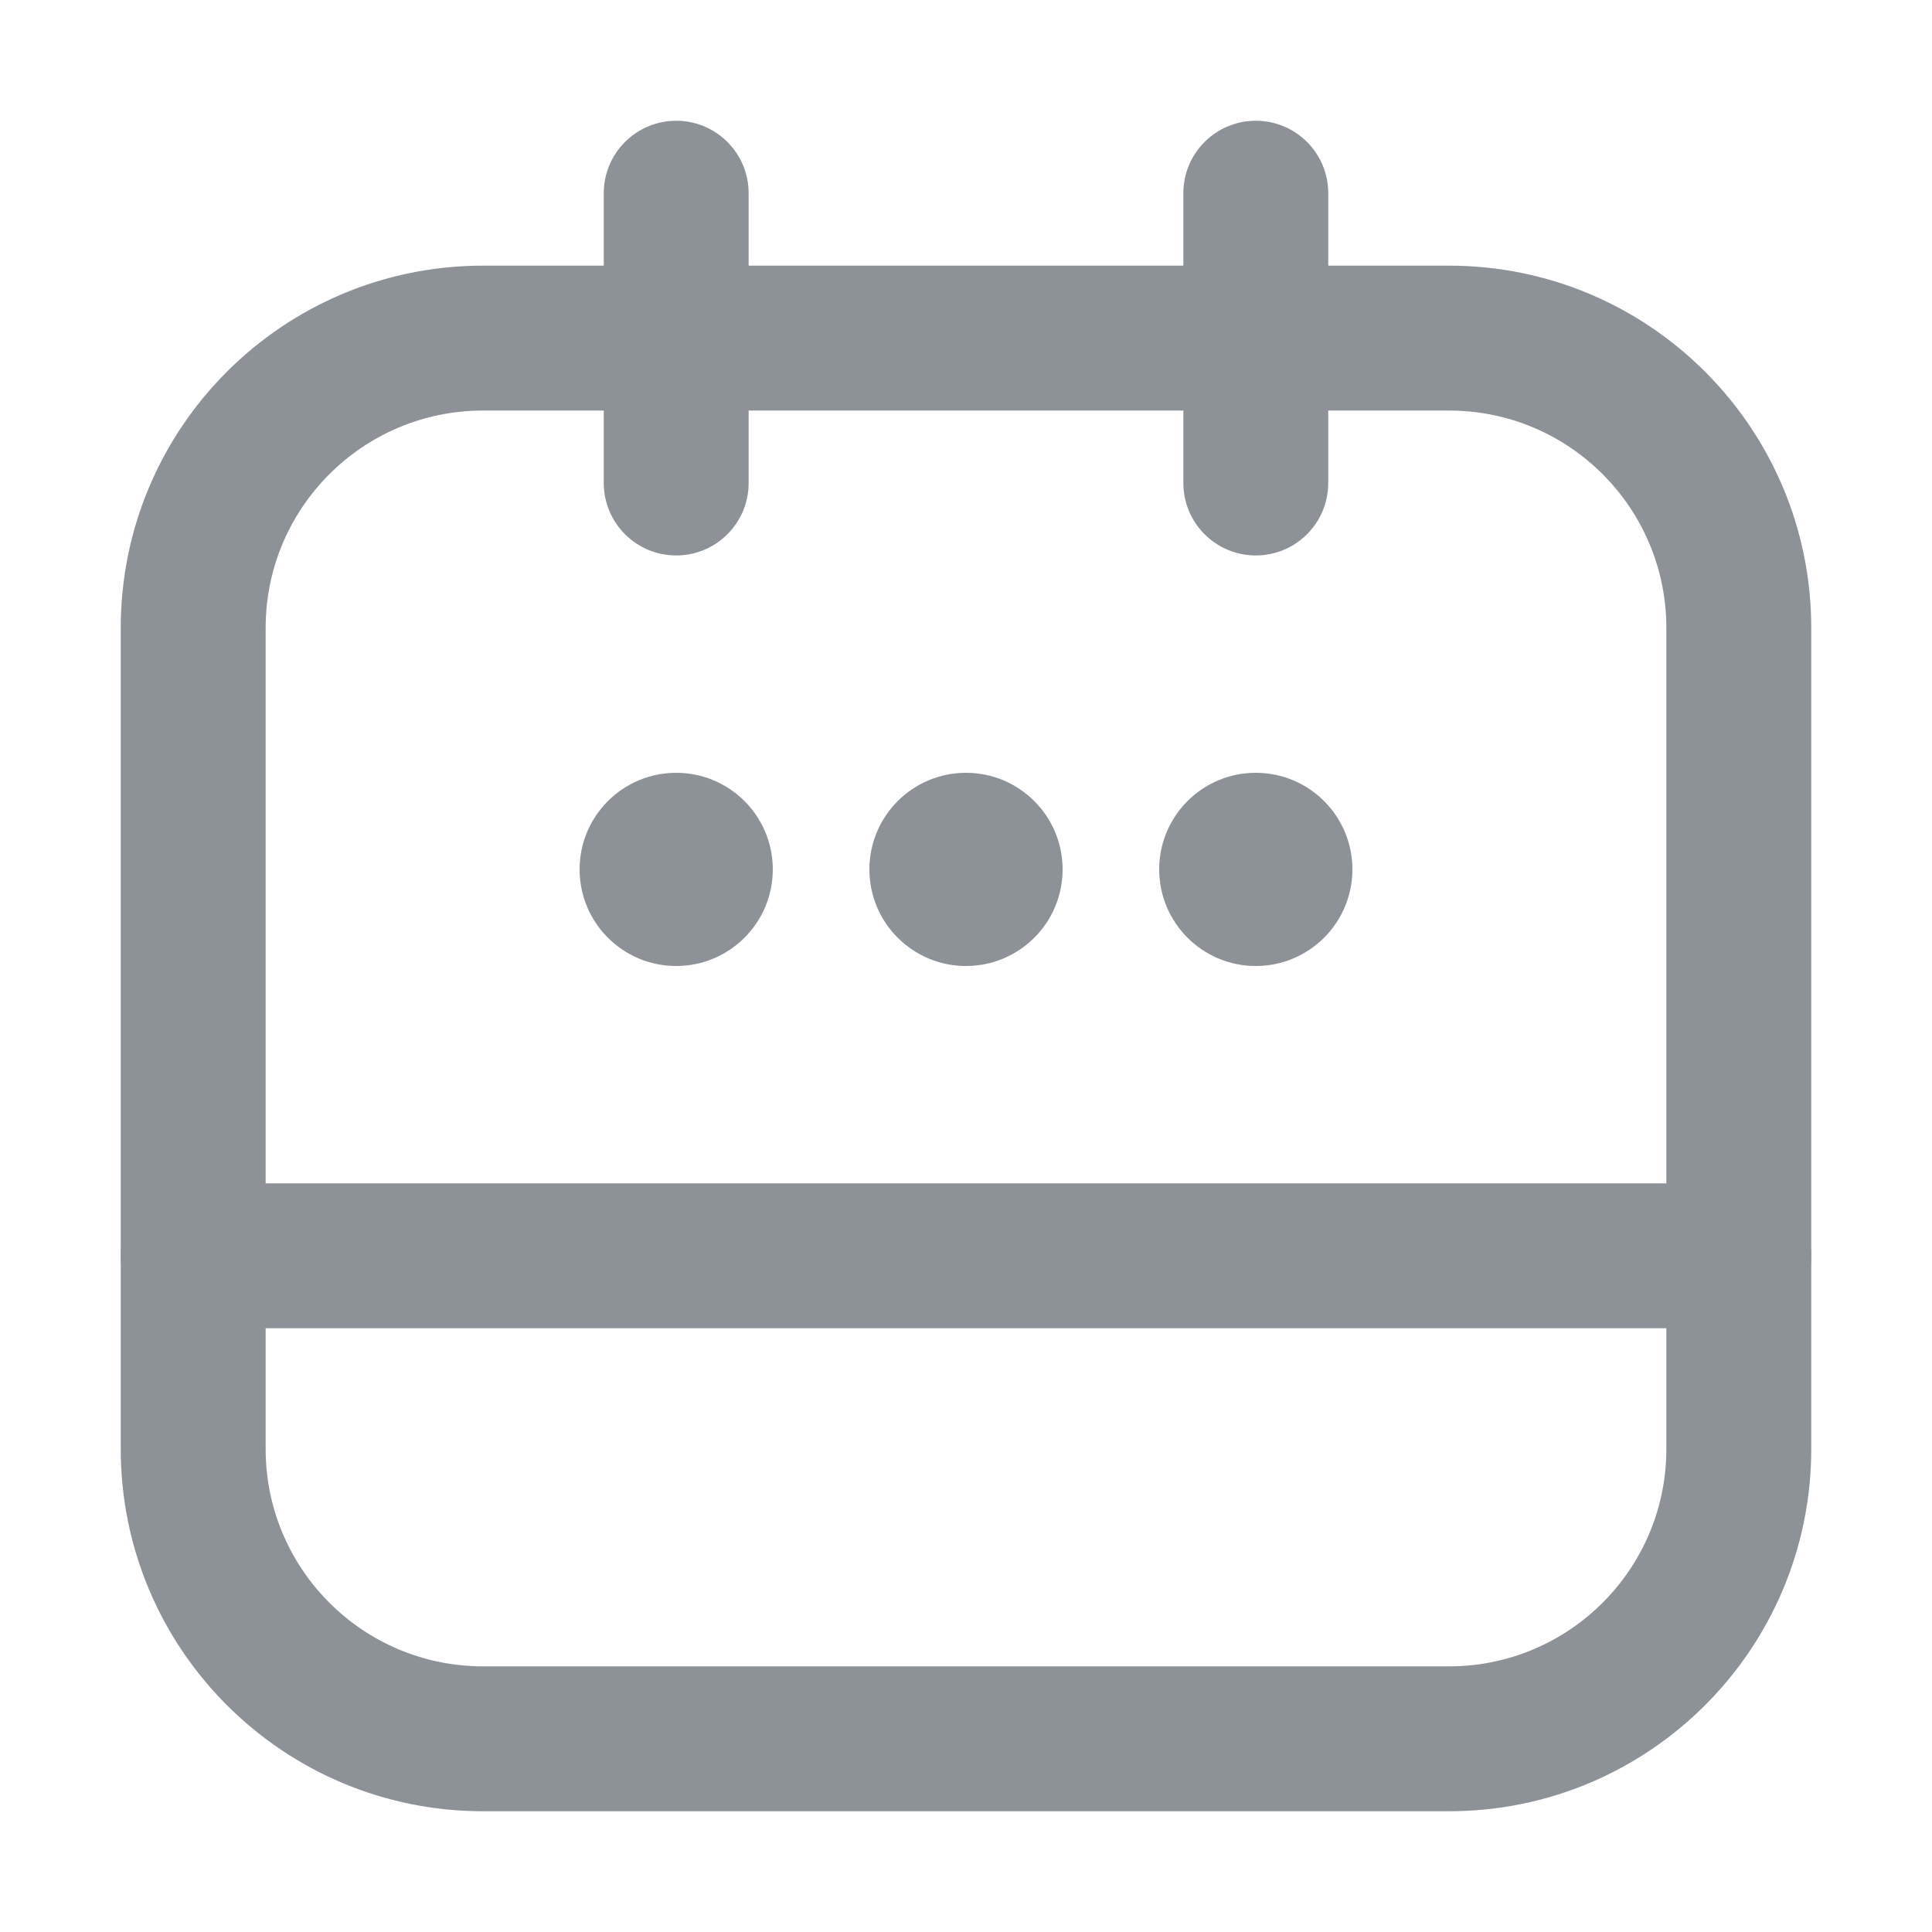 <svg width="26" height="26" viewBox="0 0 26 26" fill="none" xmlns="http://www.w3.org/2000/svg">
<path fill-rule="evenodd" clip-rule="evenodd" d="M1.625 8.45C1.625 5.758 3.808 3.575 6.5 3.575H19.5C22.192 3.575 24.375 5.758 24.375 8.45V19.5C24.375 22.192 22.192 24.375 19.5 24.375H6.5C3.808 24.375 1.625 22.192 1.625 19.5V8.45ZM6.5 5.525C4.885 5.525 3.575 6.835 3.575 8.45V19.5C3.575 21.115 4.885 22.425 6.5 22.425H19.5C21.115 22.425 22.425 21.115 22.425 19.5V8.45C22.425 6.835 21.115 5.525 19.5 5.525H6.5Z" fill="#8D9299"/>
<path fill-rule="evenodd" clip-rule="evenodd" d="M9.1 1.625C9.638 1.625 10.075 2.062 10.075 2.6V6.5C10.075 7.038 9.638 7.475 9.1 7.475C8.562 7.475 8.125 7.038 8.125 6.5V2.6C8.125 2.062 8.562 1.625 9.1 1.625Z" fill="#8D9299"/>
<path fill-rule="evenodd" clip-rule="evenodd" d="M16.9 1.625C17.439 1.625 17.875 2.062 17.875 2.6V6.5C17.875 7.038 17.439 7.475 16.9 7.475C16.361 7.475 15.925 7.038 15.925 6.5V2.6C15.925 2.062 16.361 1.625 16.9 1.625Z" fill="#8D9299"/>
<path fill-rule="evenodd" clip-rule="evenodd" d="M1.625 16.9C1.625 16.361 2.062 15.925 2.6 15.925H23.4C23.939 15.925 24.375 16.361 24.375 16.9C24.375 17.439 23.939 17.875 23.4 17.875H2.6C2.062 17.875 1.625 17.439 1.625 16.9Z" fill="#8D9299"/>
<path d="M10.4 11.7C10.4 12.418 9.818 13 9.1 13C8.382 13 7.8 12.418 7.8 11.7C7.8 10.982 8.382 10.4 9.1 10.4C9.818 10.4 10.4 10.982 10.4 11.7Z" fill="#8D9299"/>
<path d="M18.2 11.7C18.2 12.418 17.618 13 16.9 13C16.182 13 15.6 12.418 15.6 11.7C15.6 10.982 16.182 10.4 16.9 10.4C17.618 10.4 18.2 10.982 18.2 11.7Z" fill="#8D9299"/>
<path d="M14.3 11.7C14.3 12.418 13.718 13 13 13C12.282 13 11.7 12.418 11.7 11.7C11.7 10.982 12.282 10.4 13 10.4C13.718 10.4 14.3 10.982 14.3 11.7Z" fill="#8D9299"/>
</svg>
